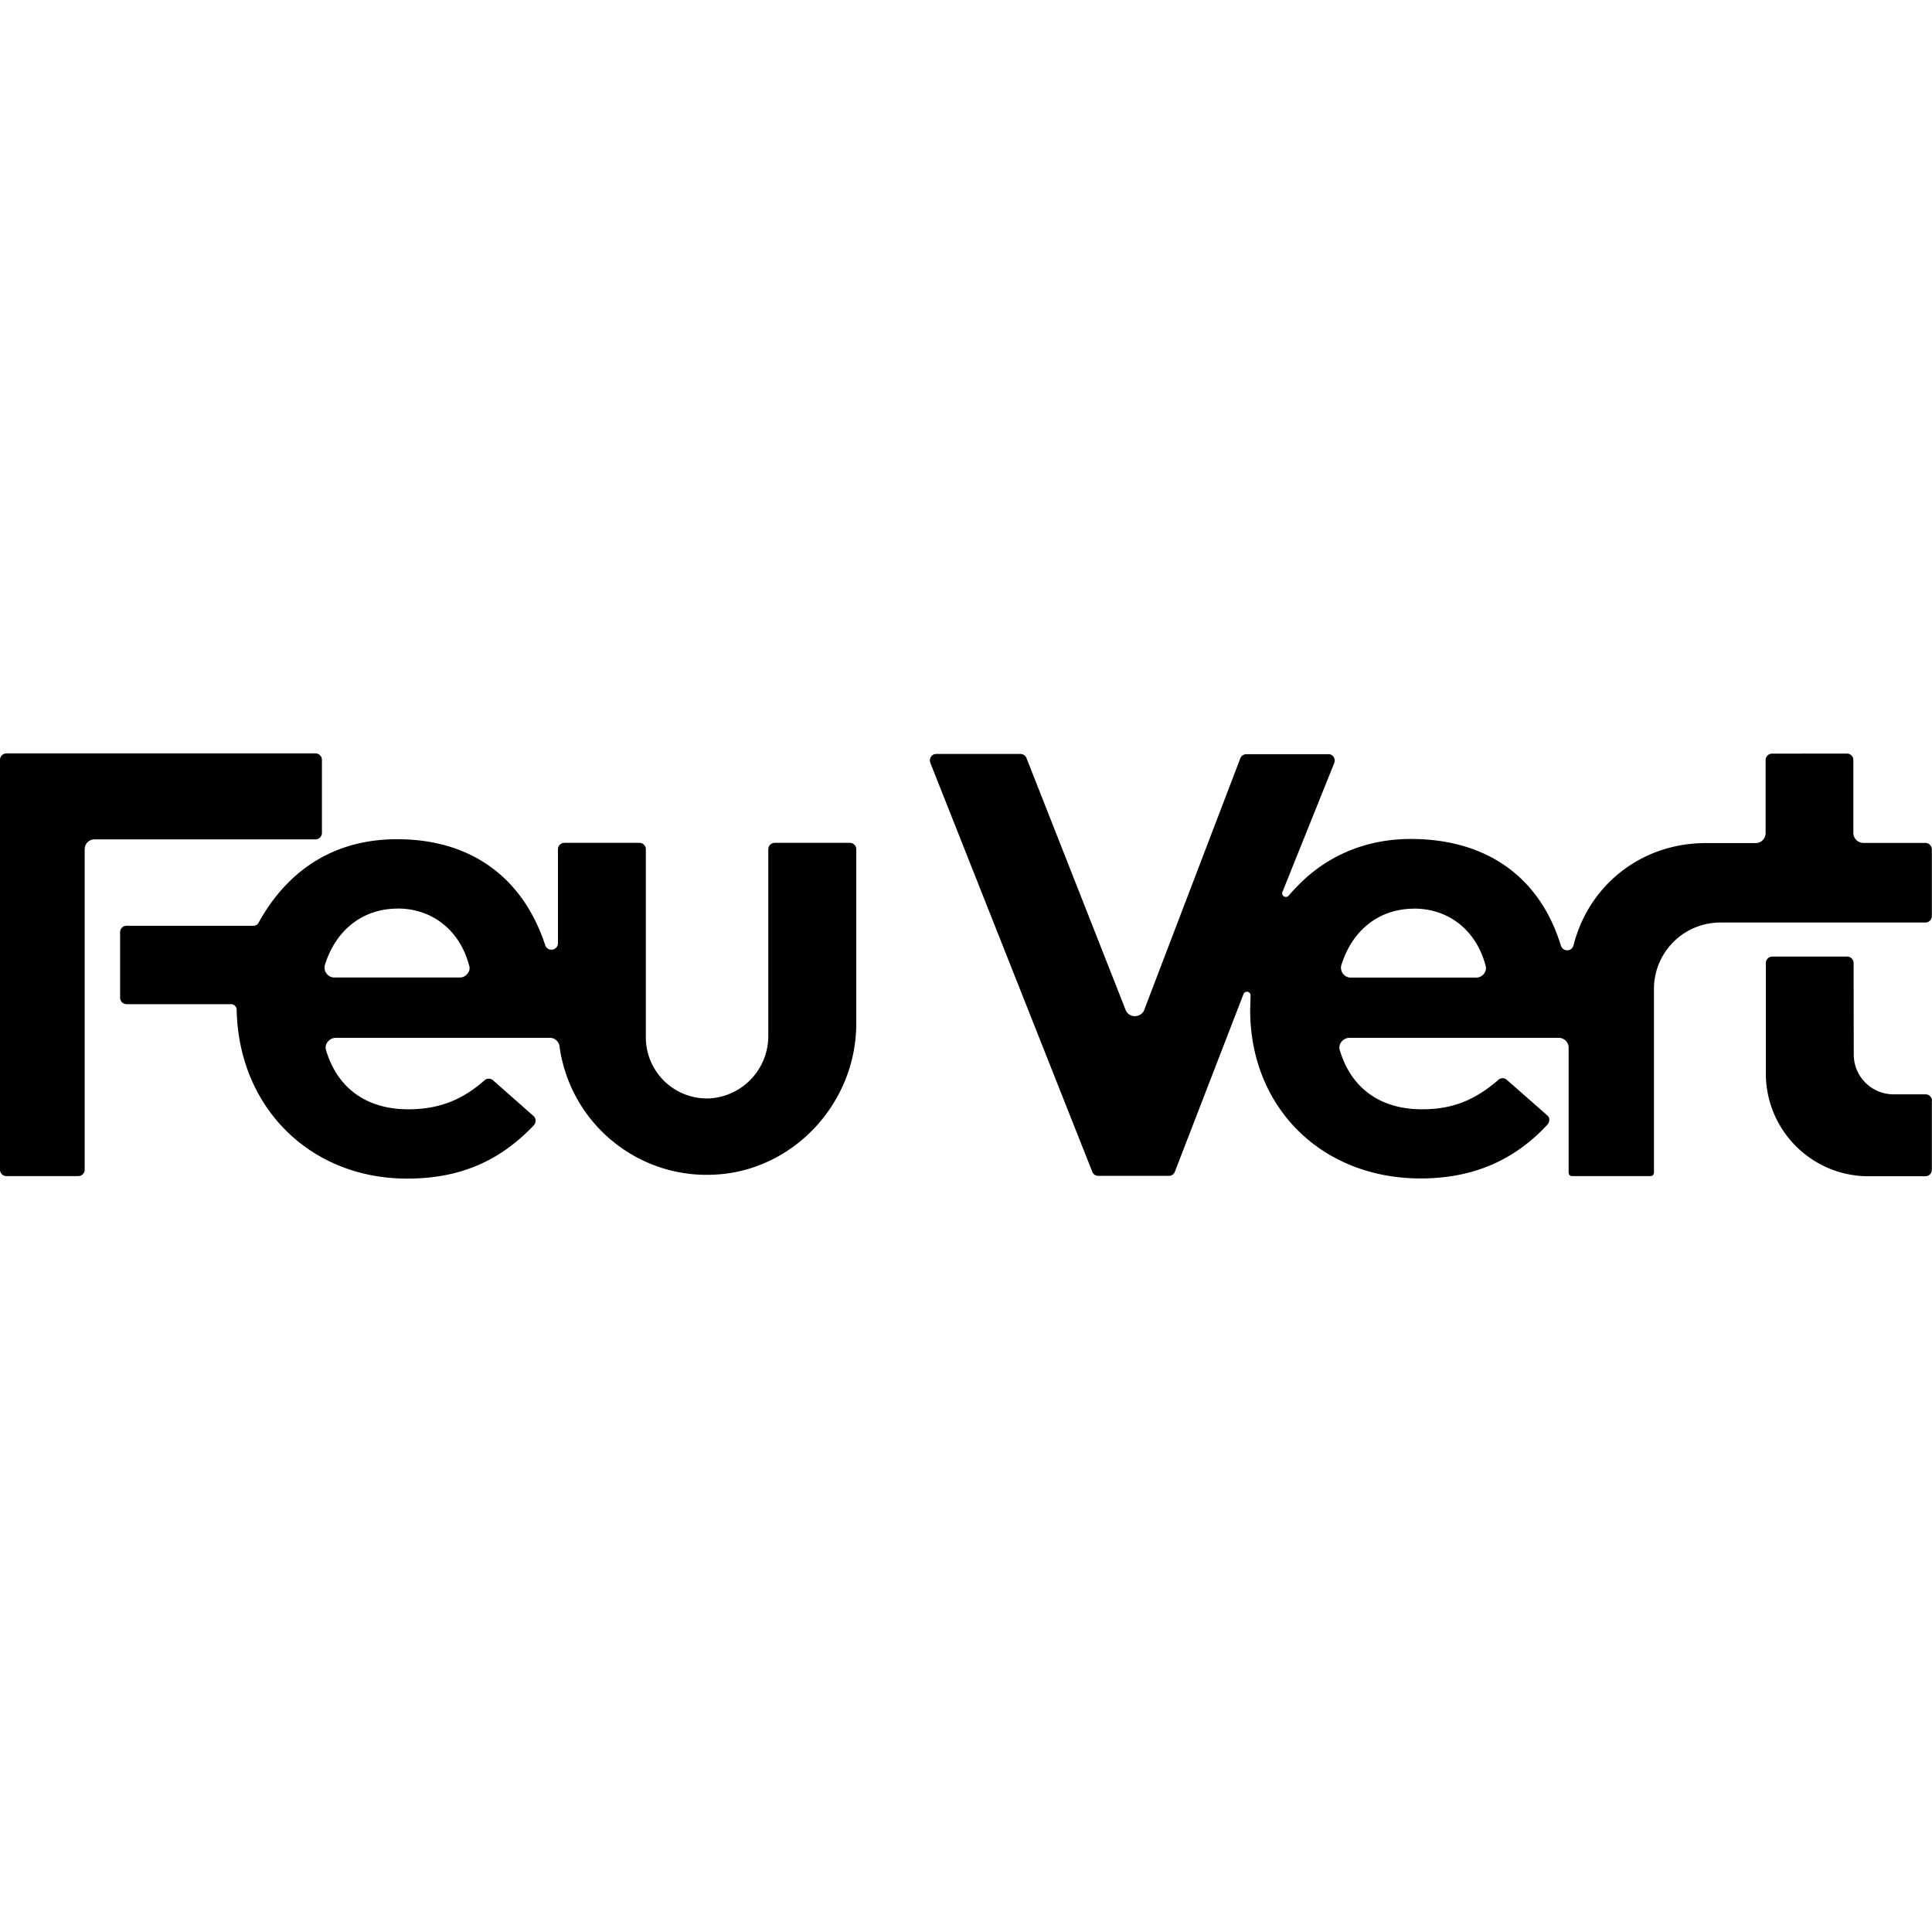 <svg role="img" viewBox="0 0 24 24" xmlns="http://www.w3.org/2000/svg"><title>Feu Vert</title><path d="M.08 9.359a.08.08 0 0 0-.08.08v5.092a.08.08 0 0 0 .08.079h.892a.08.08 0 0 0 .08-.08v-3.98c0-.068.054-.123.122-.123h2.745a.08.08 0 0 0 .08-.08v-.911a.08.08 0 0 0-.08-.077Zm21.933.003a.08.08 0 0 0-.08.079v.909a.123.123 0 0 1-.122.123h-.621c-.79 0-1.45.51-1.644 1.272a.08.08 0 0 1-.099.057.08.08 0 0 1-.057-.055c-.262-.854-.924-1.325-1.865-1.325-.533 0-1.008.19-1.375.552 0 0-.065.063-.142.152a.045.045 0 0 1-.065.004.044.044 0 0 1-.012-.05l.644-1.603a.08.08 0 0 0-.046-.104q-.015-.006-.029-.004h-1.017a.08.08 0 0 0-.075.05l-1.2 3.142a.13.13 0 0 1-.113.062.12.12 0 0 1-.112-.077l-1.232-3.13a.08.08 0 0 0-.074-.05H11.63a.08.08 0 0 0-.079.08q.001.013.005.028l2.013 5.083c.012.031.041.05.075.05h.876a.08.08 0 0 0 .074-.05l.853-2.208a.046.046 0 0 1 .06-.026q.028.012.028.045l-.005.178c0 1.214.89 2.093 2.117 2.093.643 0 1.16-.219 1.577-.67a.1.1 0 0 0 .022-.06q0-.033-.027-.055l-.501-.44a.077.077 0 0 0-.104 0c-.302.26-.578.366-.95.366-.516 0-.878-.26-1.02-.732a.11.11 0 0 1 .02-.106.13.13 0 0 1 .098-.05h2.601c.067 0 .123.055.123.122v1.553c0 .024.019.043.043.043h.974c.024 0 .043-.02.043-.043V12.29a.825.825 0 0 1 .826-.83h2.546a.08.08 0 0 0 .08-.079v-.83a.08.08 0 0 0-.08-.08h-.772a.125.125 0 0 1-.123-.122v-.91a.08.08 0 0 0-.079-.078zM4.934 10.425c-.955 0-1.463.566-1.723 1.039a.07.07 0 0 1-.062.036H1.572a.08.08 0 0 0-.08.079v.816a.08.08 0 0 0 .08.079H2.87a.07.07 0 0 1 .07.07c.024 1.214.914 2.097 2.117 2.097.645 0 1.145-.21 1.574-.662a.08.08 0 0 0 .022-.06q-.001-.033-.026-.056l-.502-.443a.08.08 0 0 0-.106 0c-.283.25-.576.36-.948.36-.516 0-.878-.26-1.02-.732a.11.11 0 0 1 .02-.106.13.13 0 0 1 .098-.05H6.83c.06 0 .11.043.12.103.128.94.946 1.632 1.894 1.598.989-.029 1.793-.873 1.793-1.881v-2.163a.08.08 0 0 0-.08-.079h-.933a.08.08 0 0 0-.08.08v2.318a.776.776 0 0 1-.734.777.76.76 0 0 1-.787-.782v-2.314a.08.08 0 0 0-.079-.079H7.01a.08.08 0 0 0-.079.08v1.166a.08.08 0 0 1-.081.081.08.08 0 0 1-.077-.055c-.279-.85-.931-1.317-1.839-1.317m.005.861c.432 0 .773.271.888.706a.1.1 0 0 1-.02.103.12.12 0 0 1-.097.048H4.154a.12.12 0 0 1-.098-.05.12.12 0 0 1-.02-.106c.137-.44.476-.7.903-.7m12.627 0c.432 0 .772.271.888.706a.11.11 0 0 1-.02.103.12.12 0 0 1-.098.048h-1.555a.12.12 0 0 1-.099-.05.12.12 0 0 1-.019-.106c.137-.44.475-.7.903-.7m4.45.595a.08.08 0 0 0-.08.08v1.372c0 .706.571 1.277 1.277 1.277h.705a.08.08 0 0 0 .08-.08v-.858H24a.08.08 0 0 0-.08-.08h-.4a.494.494 0 0 1-.492-.492l-.002-1.14a.08.08 0 0 0-.08-.079z"/></svg>